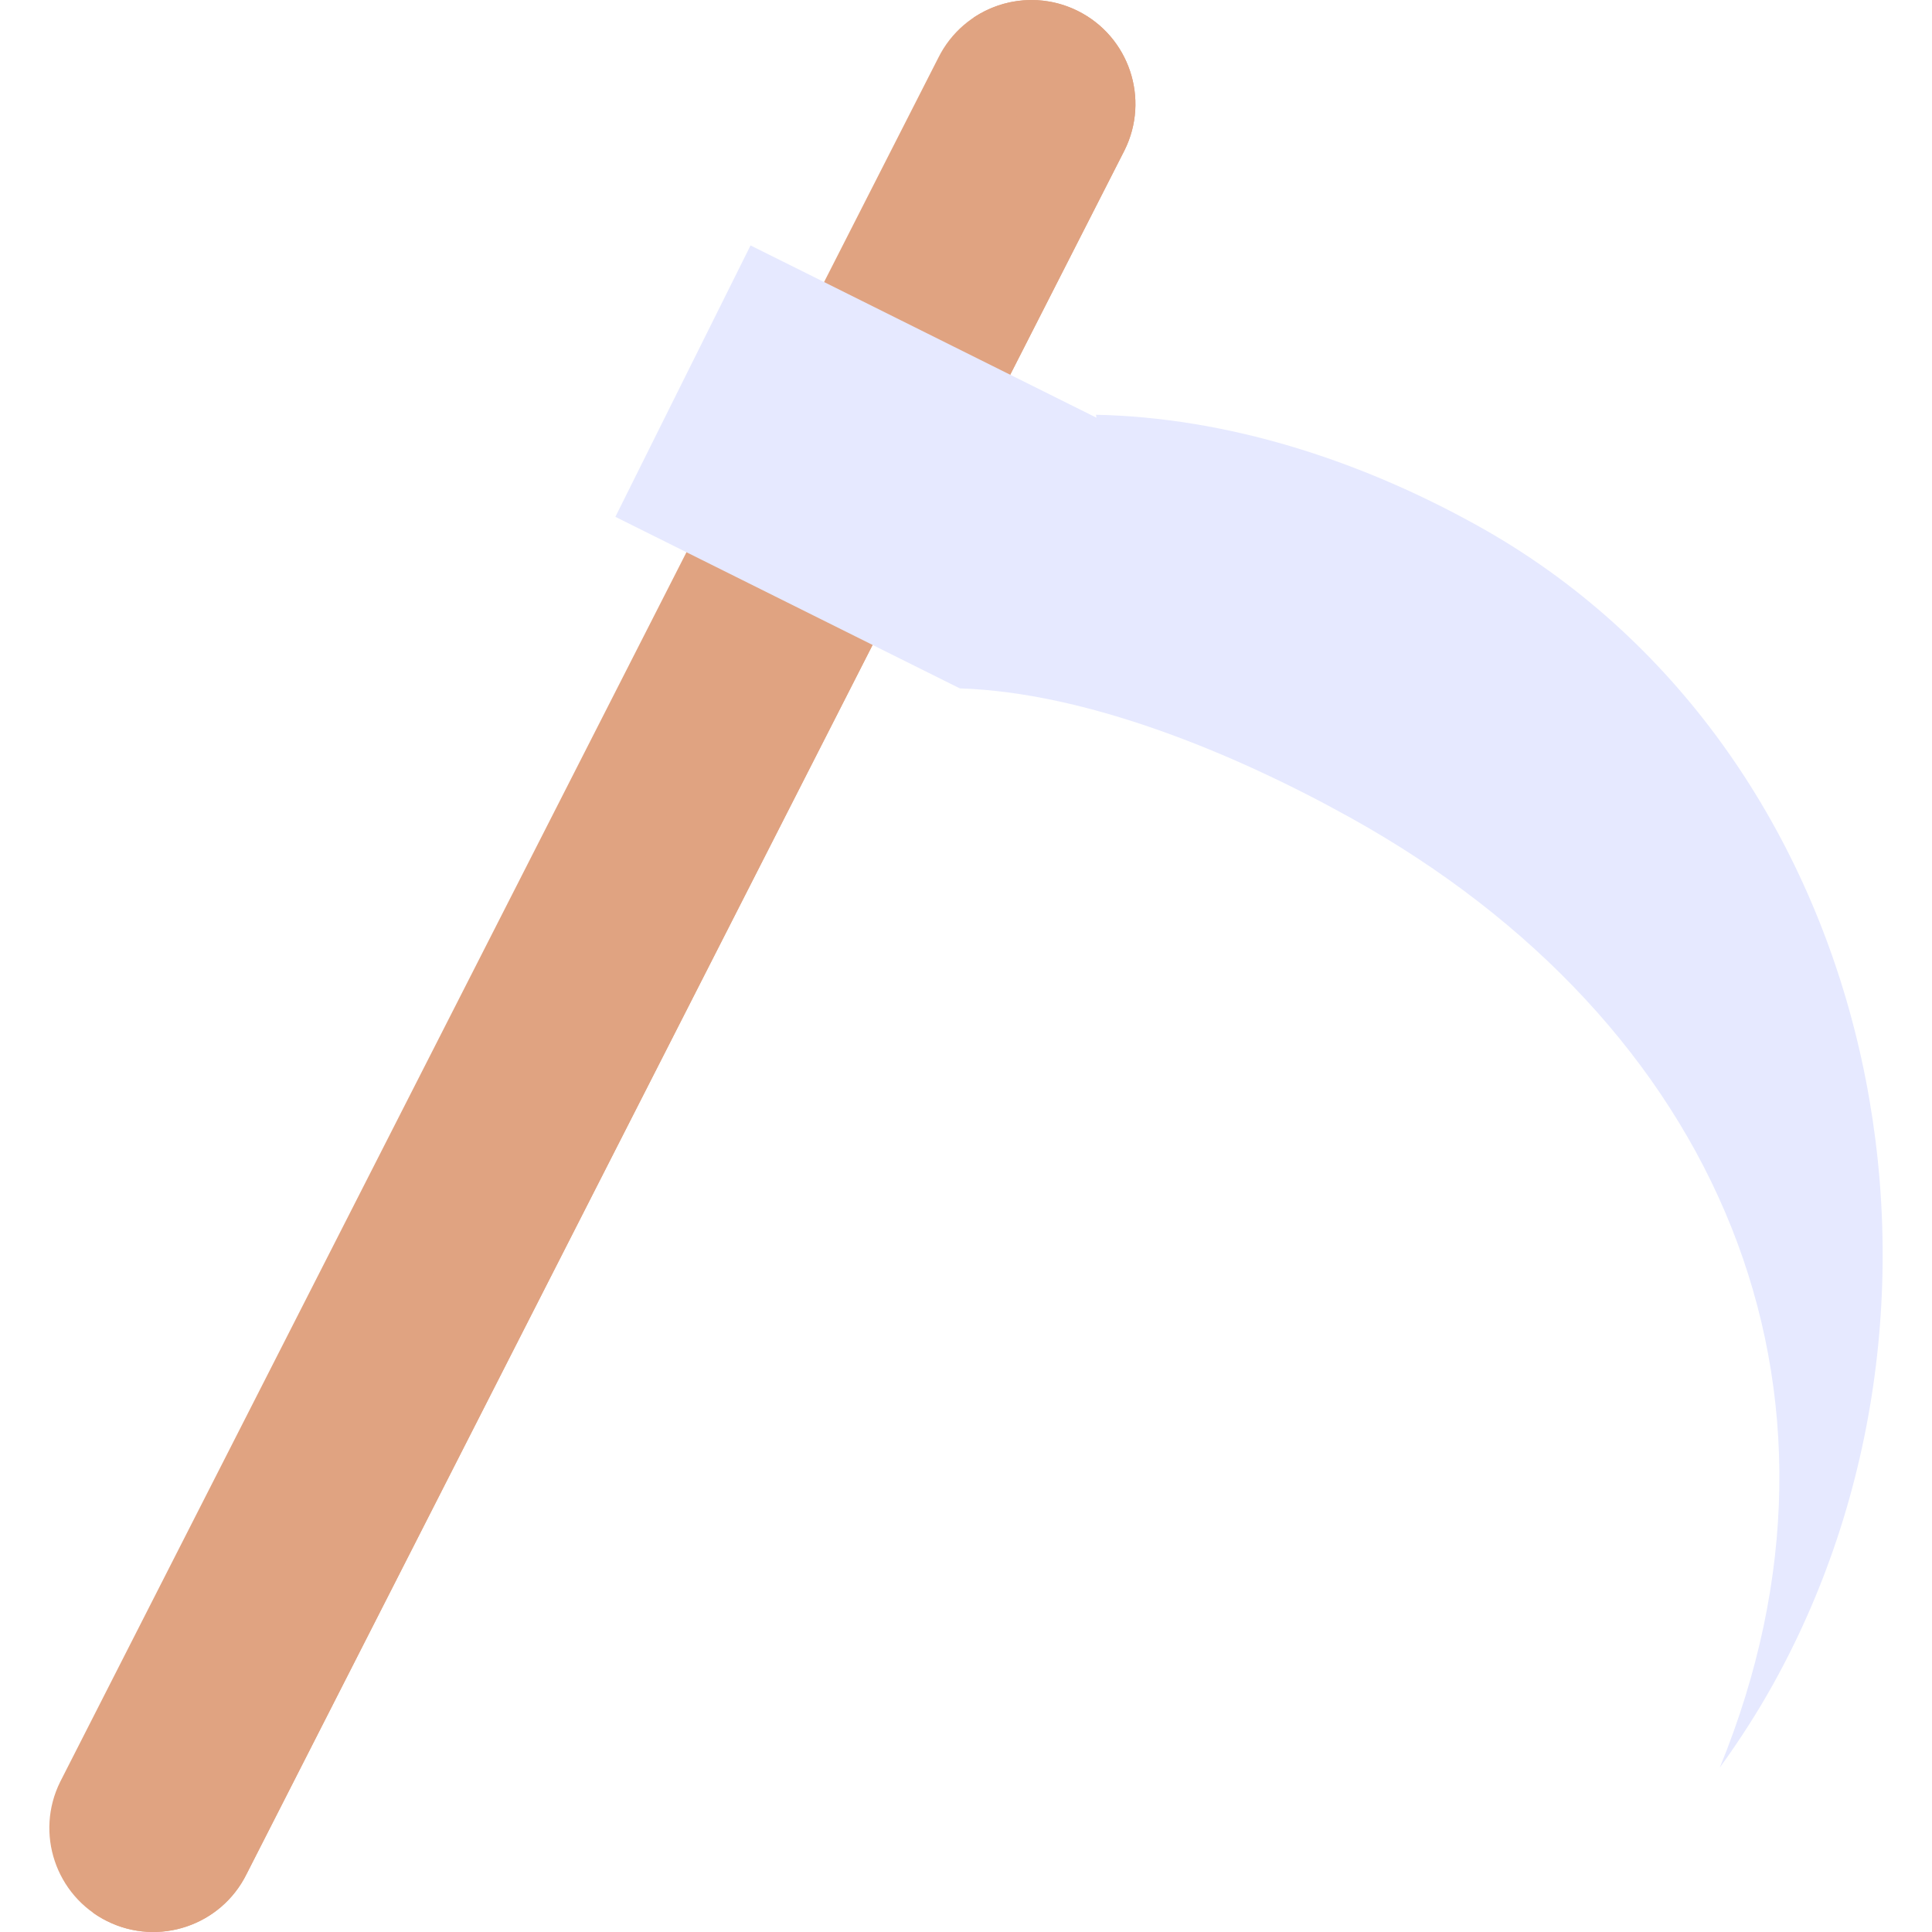 <svg height="200px" width="200px" version="1.1" id="Layer_1" xmlns="http://www.w3.org/2000/svg" xmlns:xlink="http://www.w3.org/1999/xlink" viewBox="0 0 512 512" xml:space="preserve" fill="#000000"><g id="SVGRepo_bgCarrier" stroke-width="0"></g><g id="SVGRepo_tracerCarrier" stroke-linecap="round" stroke-linejoin="round"></g><g id="SVGRepo_iconCarrier"> <path style="fill:#E0A381;" d="M28.379,509.118L28.379,509.118c-13.629-6.769-19.19-23.306-12.421-36.934L248.664,15.303 c6.769-13.629,23.306-19.19,36.934-12.421l0,0c13.629,6.769,19.19,23.306,12.421,36.934L65.312,496.699 C58.544,510.327,42.007,515.887,28.379,509.118z"></path> <path style="fill:#E0A381;" d="M285.598,2.884c-9.169-4.554-19.65-3.521-27.591,1.789c10.895,7.706,14.859,22.408,8.737,34.734 L34.038,496.286c-2.215,4.459-5.48,8.049-9.343,10.631c1.152,0.815,2.38,1.553,3.684,2.2c13.629,6.769,30.165,1.209,36.934-12.421 L298.019,39.817C304.788,26.189,299.227,9.652,285.598,2.884z"></path> <path style="fill:#E6E9FF;" d="M391.65,139.347c-32.062-17.83-66.902-28.702-101.199-29.433l0.12,0.781L198.9,65.041l-35.819,71.924 l91.392,45.516l-0.095-0.052c33.489,1.085,72.31,16.922,103.606,34.328c97.341,54.132,138.928,151.091,97.784,251.667 c5.065-6.997,9.818-14.326,14.118-22.065C528.322,341.284,496.724,197.782,391.65,139.347z"></path> </g></svg>